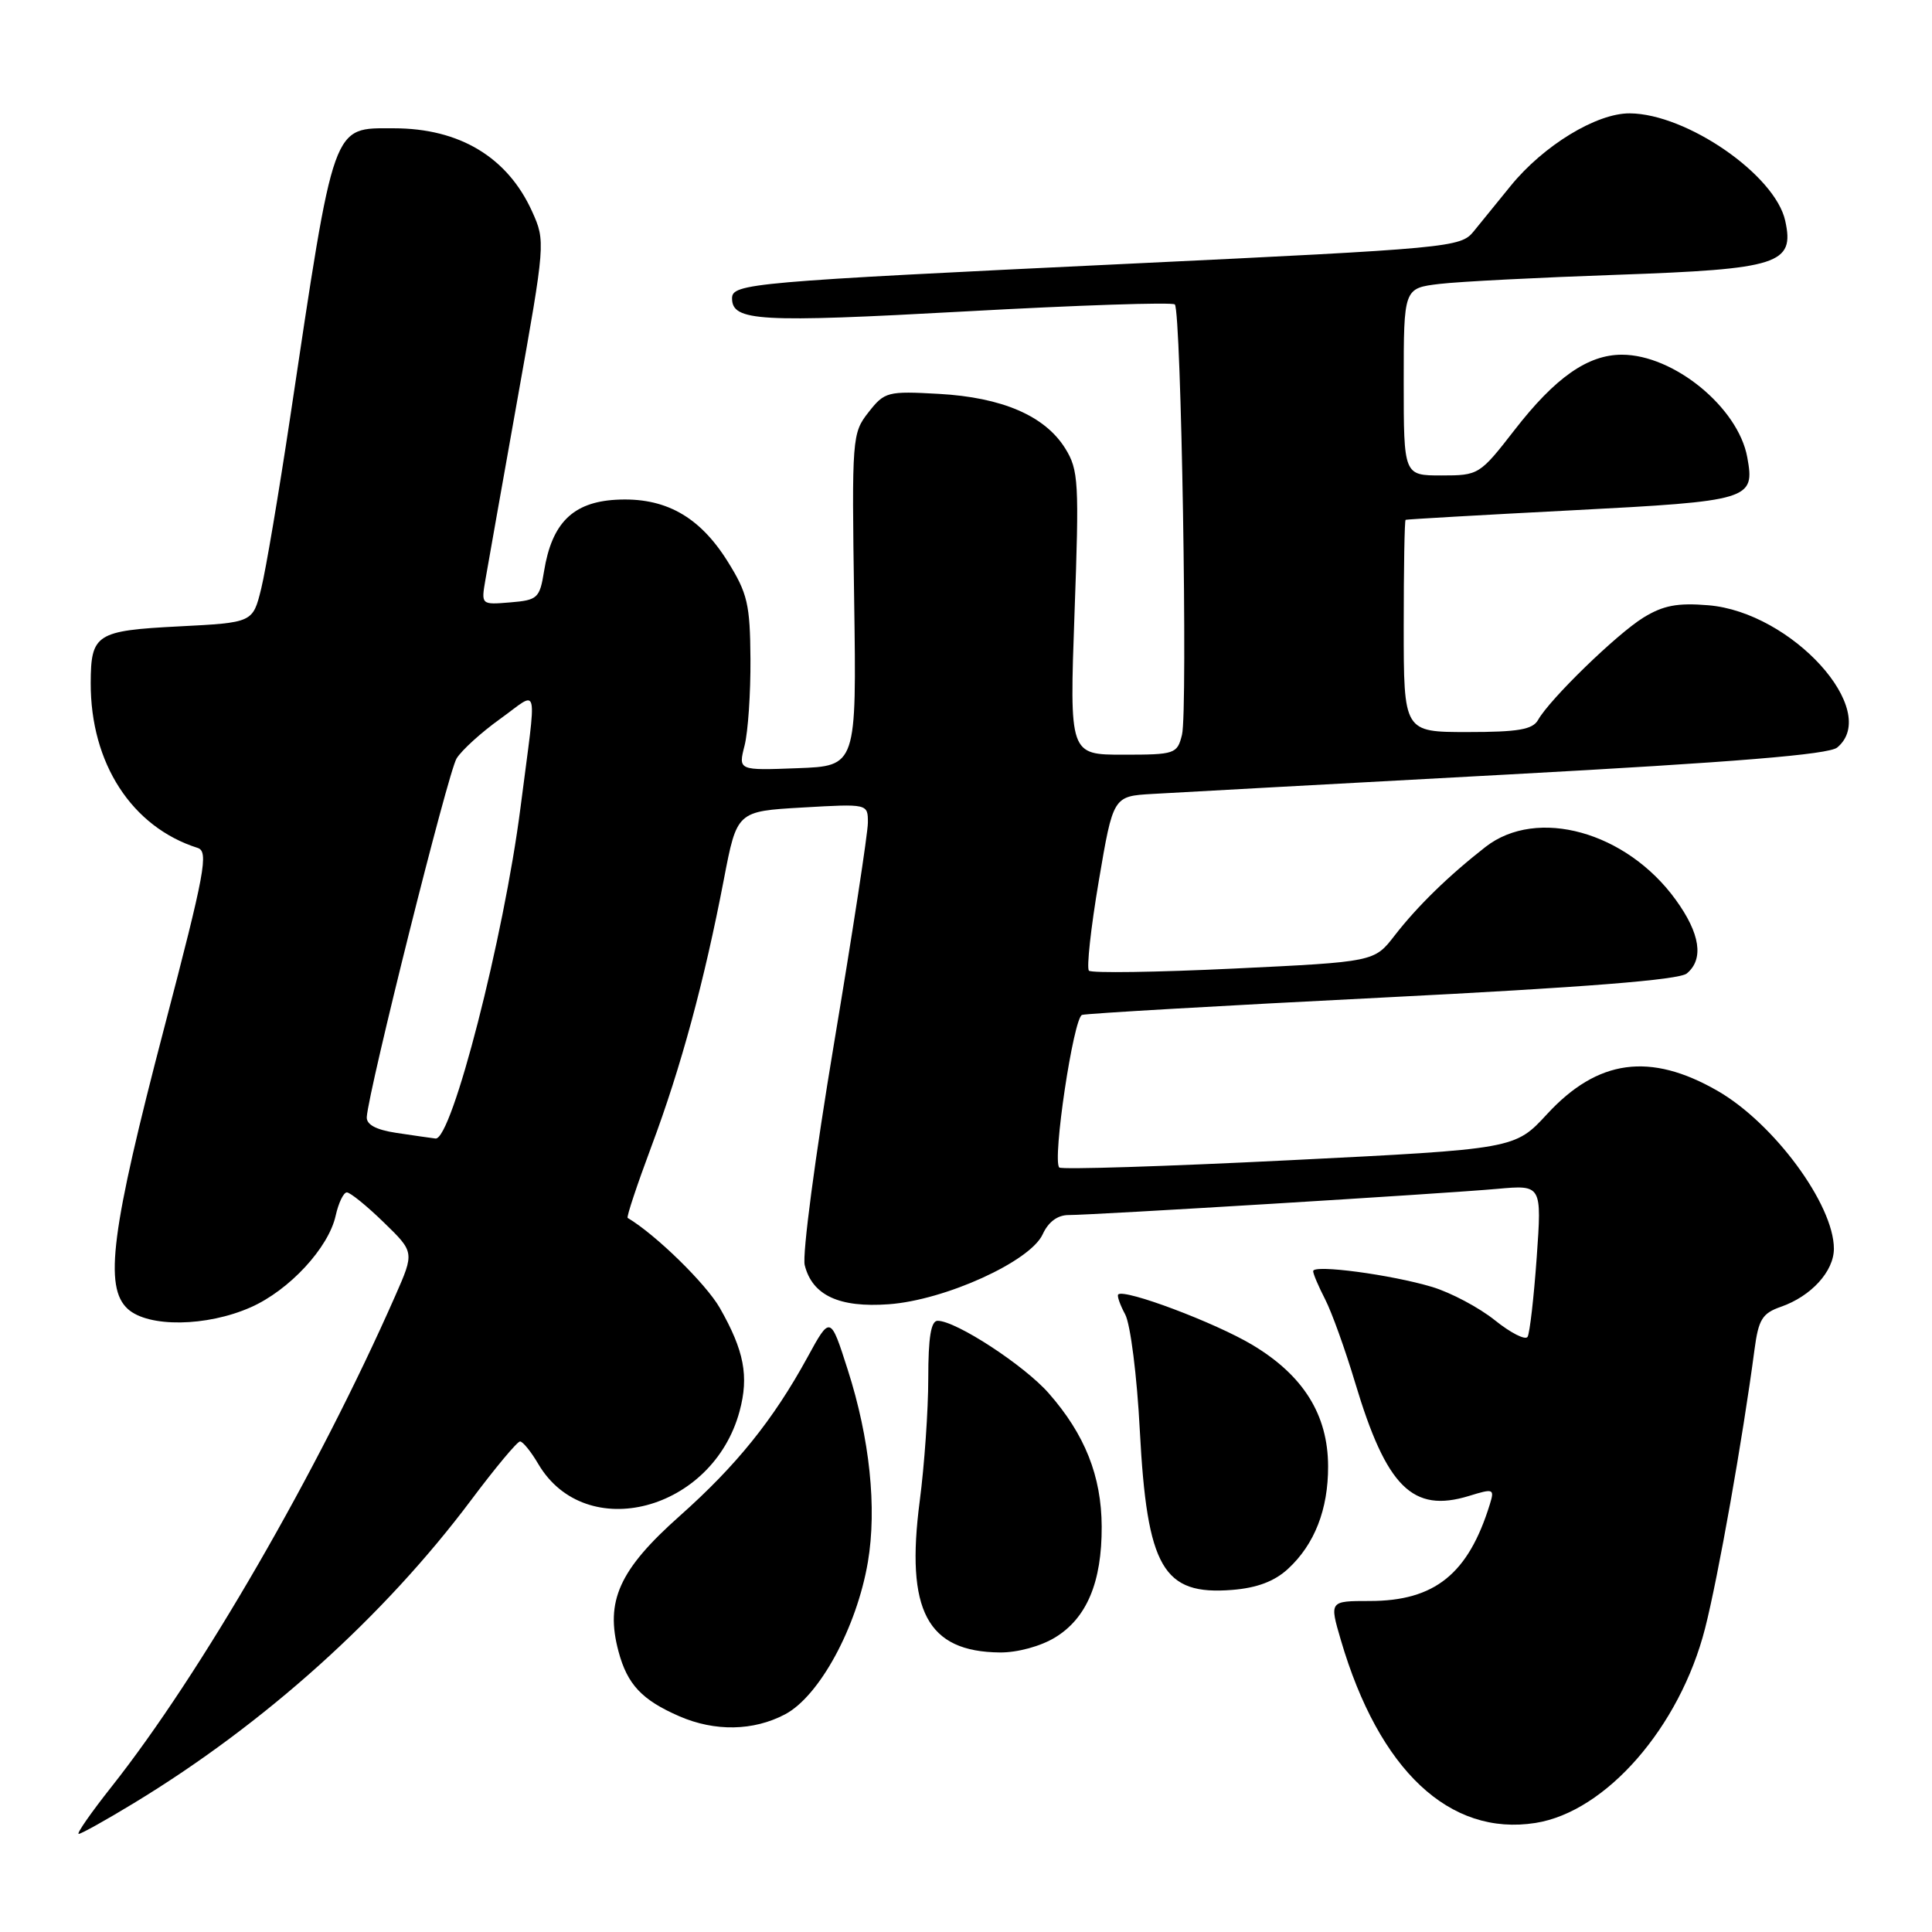 <?xml version="1.0" encoding="UTF-8" standalone="no"?>
<!DOCTYPE svg PUBLIC "-//W3C//DTD SVG 1.1//EN" "http://www.w3.org/Graphics/SVG/1.1/DTD/svg11.dtd" >
<svg xmlns="http://www.w3.org/2000/svg" xmlns:xlink="http://www.w3.org/1999/xlink" version="1.1" viewBox="0 0 256 256">
 <g >
 <path fill="currentColor"
d=" M 17.76 238.91 C 35.07 228.40 50.85 214.21 62.44 198.75 C 65.63 194.49 68.54 191.00 68.91 191.00 C 69.27 191.00 70.37 192.35 71.34 194.01 C 77.62 204.63 94.44 200.21 98.00 186.99 C 99.25 182.35 98.61 178.98 95.38 173.31 C 93.55 170.11 86.88 163.58 83.17 161.38 C 82.99 161.27 84.42 156.98 86.34 151.84 C 90.23 141.44 93.33 130.01 95.92 116.50 C 97.65 107.50 97.65 107.50 106.33 107.00 C 115.00 106.50 115.00 106.50 115.00 109.00 C 115.00 110.38 112.97 123.58 110.50 138.34 C 108.03 153.09 106.28 166.28 106.63 167.64 C 107.63 171.64 111.19 173.30 117.77 172.82 C 125.22 172.28 136.52 167.15 138.16 163.55 C 138.91 161.91 140.13 161.00 141.59 161.00 C 144.90 161.00 191.46 158.16 198.40 157.53 C 204.30 157.00 204.30 157.00 203.62 166.64 C 203.24 171.95 202.70 176.67 202.41 177.14 C 202.12 177.61 200.17 176.62 198.08 174.94 C 195.99 173.26 192.25 171.28 189.78 170.53 C 184.31 168.89 174.00 167.52 174.00 168.43 C 174.00 168.80 174.72 170.48 175.59 172.17 C 176.46 173.86 178.25 178.83 179.56 183.21 C 183.71 197.06 187.18 200.51 194.65 198.22 C 197.91 197.21 198.05 197.27 197.41 199.33 C 194.56 208.56 190.11 212.14 181.49 212.14 C 176.15 212.14 176.15 212.14 177.67 217.32 C 182.73 234.57 192.07 243.35 203.46 241.55 C 212.80 240.08 222.59 228.85 225.93 215.77 C 227.66 209.01 230.92 190.64 232.48 178.83 C 233.01 174.83 233.51 174.02 235.97 173.16 C 239.99 171.76 243.00 168.46 243.00 165.46 C 243.00 159.62 235.05 148.83 227.58 144.54 C 218.64 139.40 211.70 140.35 204.99 147.63 C 200.73 152.25 200.73 152.25 170.81 153.74 C 154.36 154.56 140.66 154.99 140.36 154.70 C 139.41 153.75 142.24 134.84 143.38 134.48 C 144.00 134.29 161.94 133.25 183.26 132.18 C 209.98 130.83 222.49 129.84 223.51 128.99 C 225.80 127.09 225.29 123.70 222.04 119.22 C 215.51 110.20 203.66 106.91 196.84 112.22 C 191.96 116.03 187.85 120.03 184.79 123.97 C 182.10 127.45 182.10 127.45 163.50 128.34 C 153.27 128.83 144.63 128.96 144.29 128.62 C 143.96 128.29 144.54 122.95 145.59 116.76 C 147.50 105.50 147.50 105.50 152.71 105.20 C 155.58 105.03 176.81 103.87 199.90 102.62 C 229.94 100.99 242.32 99.98 243.44 99.05 C 249.28 94.20 237.43 81.11 226.36 80.20 C 222.27 79.86 220.38 80.22 217.75 81.84 C 214.21 84.03 205.33 92.66 203.80 95.40 C 203.08 96.67 201.17 97.00 194.45 97.00 C 186.00 97.00 186.00 97.00 186.00 83.00 C 186.00 75.30 186.11 68.94 186.25 68.88 C 186.39 68.81 196.31 68.24 208.29 67.62 C 232.00 66.39 232.55 66.22 231.52 60.58 C 230.31 53.98 221.77 47.00 214.91 47.00 C 210.39 47.00 206.08 50.02 200.69 56.97 C 196.07 62.92 195.93 63.00 191.00 63.00 C 186.00 63.00 186.00 63.00 186.00 50.59 C 186.00 38.19 186.00 38.19 190.75 37.62 C 193.36 37.31 203.96 36.77 214.29 36.41 C 235.72 35.66 237.82 34.99 236.55 29.25 C 235.22 23.18 223.48 15.07 215.95 15.02 C 211.55 14.99 204.52 19.28 200.17 24.63 C 198.44 26.76 196.23 29.48 195.26 30.67 C 193.55 32.78 192.19 32.91 149.50 34.95 C 99.50 37.34 97.00 37.56 97.00 39.53 C 97.00 42.57 100.59 42.77 127.80 41.27 C 142.81 40.44 155.36 40.02 155.67 40.34 C 156.52 41.19 157.40 94.25 156.62 97.36 C 155.99 99.90 155.70 100.00 148.84 100.00 C 141.71 100.00 141.71 100.00 142.38 81.25 C 143.01 63.85 142.92 62.28 141.15 59.42 C 138.46 55.10 132.81 52.66 124.40 52.19 C 117.59 51.81 117.21 51.91 115.08 54.63 C 112.91 57.39 112.86 57.98 113.18 79.48 C 113.50 101.50 113.50 101.50 105.66 101.79 C 97.82 102.09 97.82 102.09 98.66 98.79 C 99.12 96.98 99.47 91.82 99.44 87.33 C 99.39 80.07 99.05 78.62 96.44 74.43 C 92.68 68.40 88.09 65.85 81.60 66.22 C 75.90 66.55 73.12 69.31 72.09 75.69 C 71.51 79.27 71.24 79.52 67.61 79.82 C 63.75 80.14 63.75 80.14 64.32 76.82 C 64.63 74.99 66.56 64.16 68.59 52.75 C 72.26 32.23 72.28 31.95 70.52 28.05 C 67.27 20.84 60.90 17.00 52.19 17.00 C 43.95 17.00 44.37 15.80 38.42 55.50 C 36.93 65.40 35.22 75.53 34.61 78.00 C 33.50 82.50 33.50 82.50 23.71 83.00 C 12.74 83.56 12.04 84.01 12.02 90.50 C 11.99 101.14 17.47 109.59 26.18 112.35 C 27.67 112.82 27.18 115.48 21.76 136.19 C 14.72 163.09 13.76 170.56 16.94 173.45 C 19.66 175.91 27.39 175.81 33.23 173.22 C 38.33 170.97 43.55 165.33 44.48 161.07 C 44.86 159.38 45.52 158.00 45.96 158.00 C 46.40 158.00 48.60 159.78 50.84 161.96 C 54.92 165.92 54.92 165.92 52.37 171.71 C 42.13 194.95 26.60 221.82 14.78 236.75 C 12.06 240.19 10.10 243.00 10.43 243.00 C 10.76 243.00 14.06 241.16 17.76 238.91 Z  M 104.02 227.16 C 108.57 224.76 113.52 215.66 115.00 206.97 C 116.21 199.82 115.25 190.59 112.33 181.50 C 110.03 174.30 110.02 174.30 106.97 179.89 C 102.46 188.13 97.58 194.19 90.09 200.85 C 82.04 208.00 80.16 212.16 81.96 218.84 C 83.13 223.21 85.06 225.26 90.03 227.42 C 94.74 229.46 99.83 229.37 104.02 227.16 Z  M 139.81 216.97 C 144.00 214.42 146.01 209.64 145.98 202.28 C 145.95 195.59 143.76 190.08 138.96 184.61 C 135.71 180.91 126.70 175.03 124.25 175.01 C 123.36 175.00 123.00 177.19 123.00 182.64 C 123.00 186.84 122.49 194.15 121.87 198.89 C 119.97 213.43 122.85 218.87 132.50 218.96 C 134.81 218.98 137.90 218.14 139.81 216.97 Z  M 170.66 207.89 C 174.19 204.64 176.00 200.00 175.98 194.28 C 175.96 187.47 172.72 182.27 165.97 178.22 C 161.06 175.27 149.01 170.74 148.17 171.52 C 147.99 171.69 148.40 172.88 149.09 174.16 C 149.79 175.45 150.66 182.34 151.03 189.52 C 151.99 207.76 154.10 211.41 163.28 210.67 C 166.56 210.41 168.88 209.53 170.66 207.89 Z  M 52.50 150.11 C 49.81 149.70 48.53 149.01 48.60 148.00 C 48.86 144.33 59.38 102.29 60.50 100.50 C 61.18 99.40 63.79 97.03 66.31 95.23 C 71.52 91.50 71.16 89.91 68.97 107.00 C 66.77 124.19 59.86 151.11 57.71 150.86 C 57.04 150.78 54.70 150.44 52.50 150.11 Z "/>
</g>
</svg>